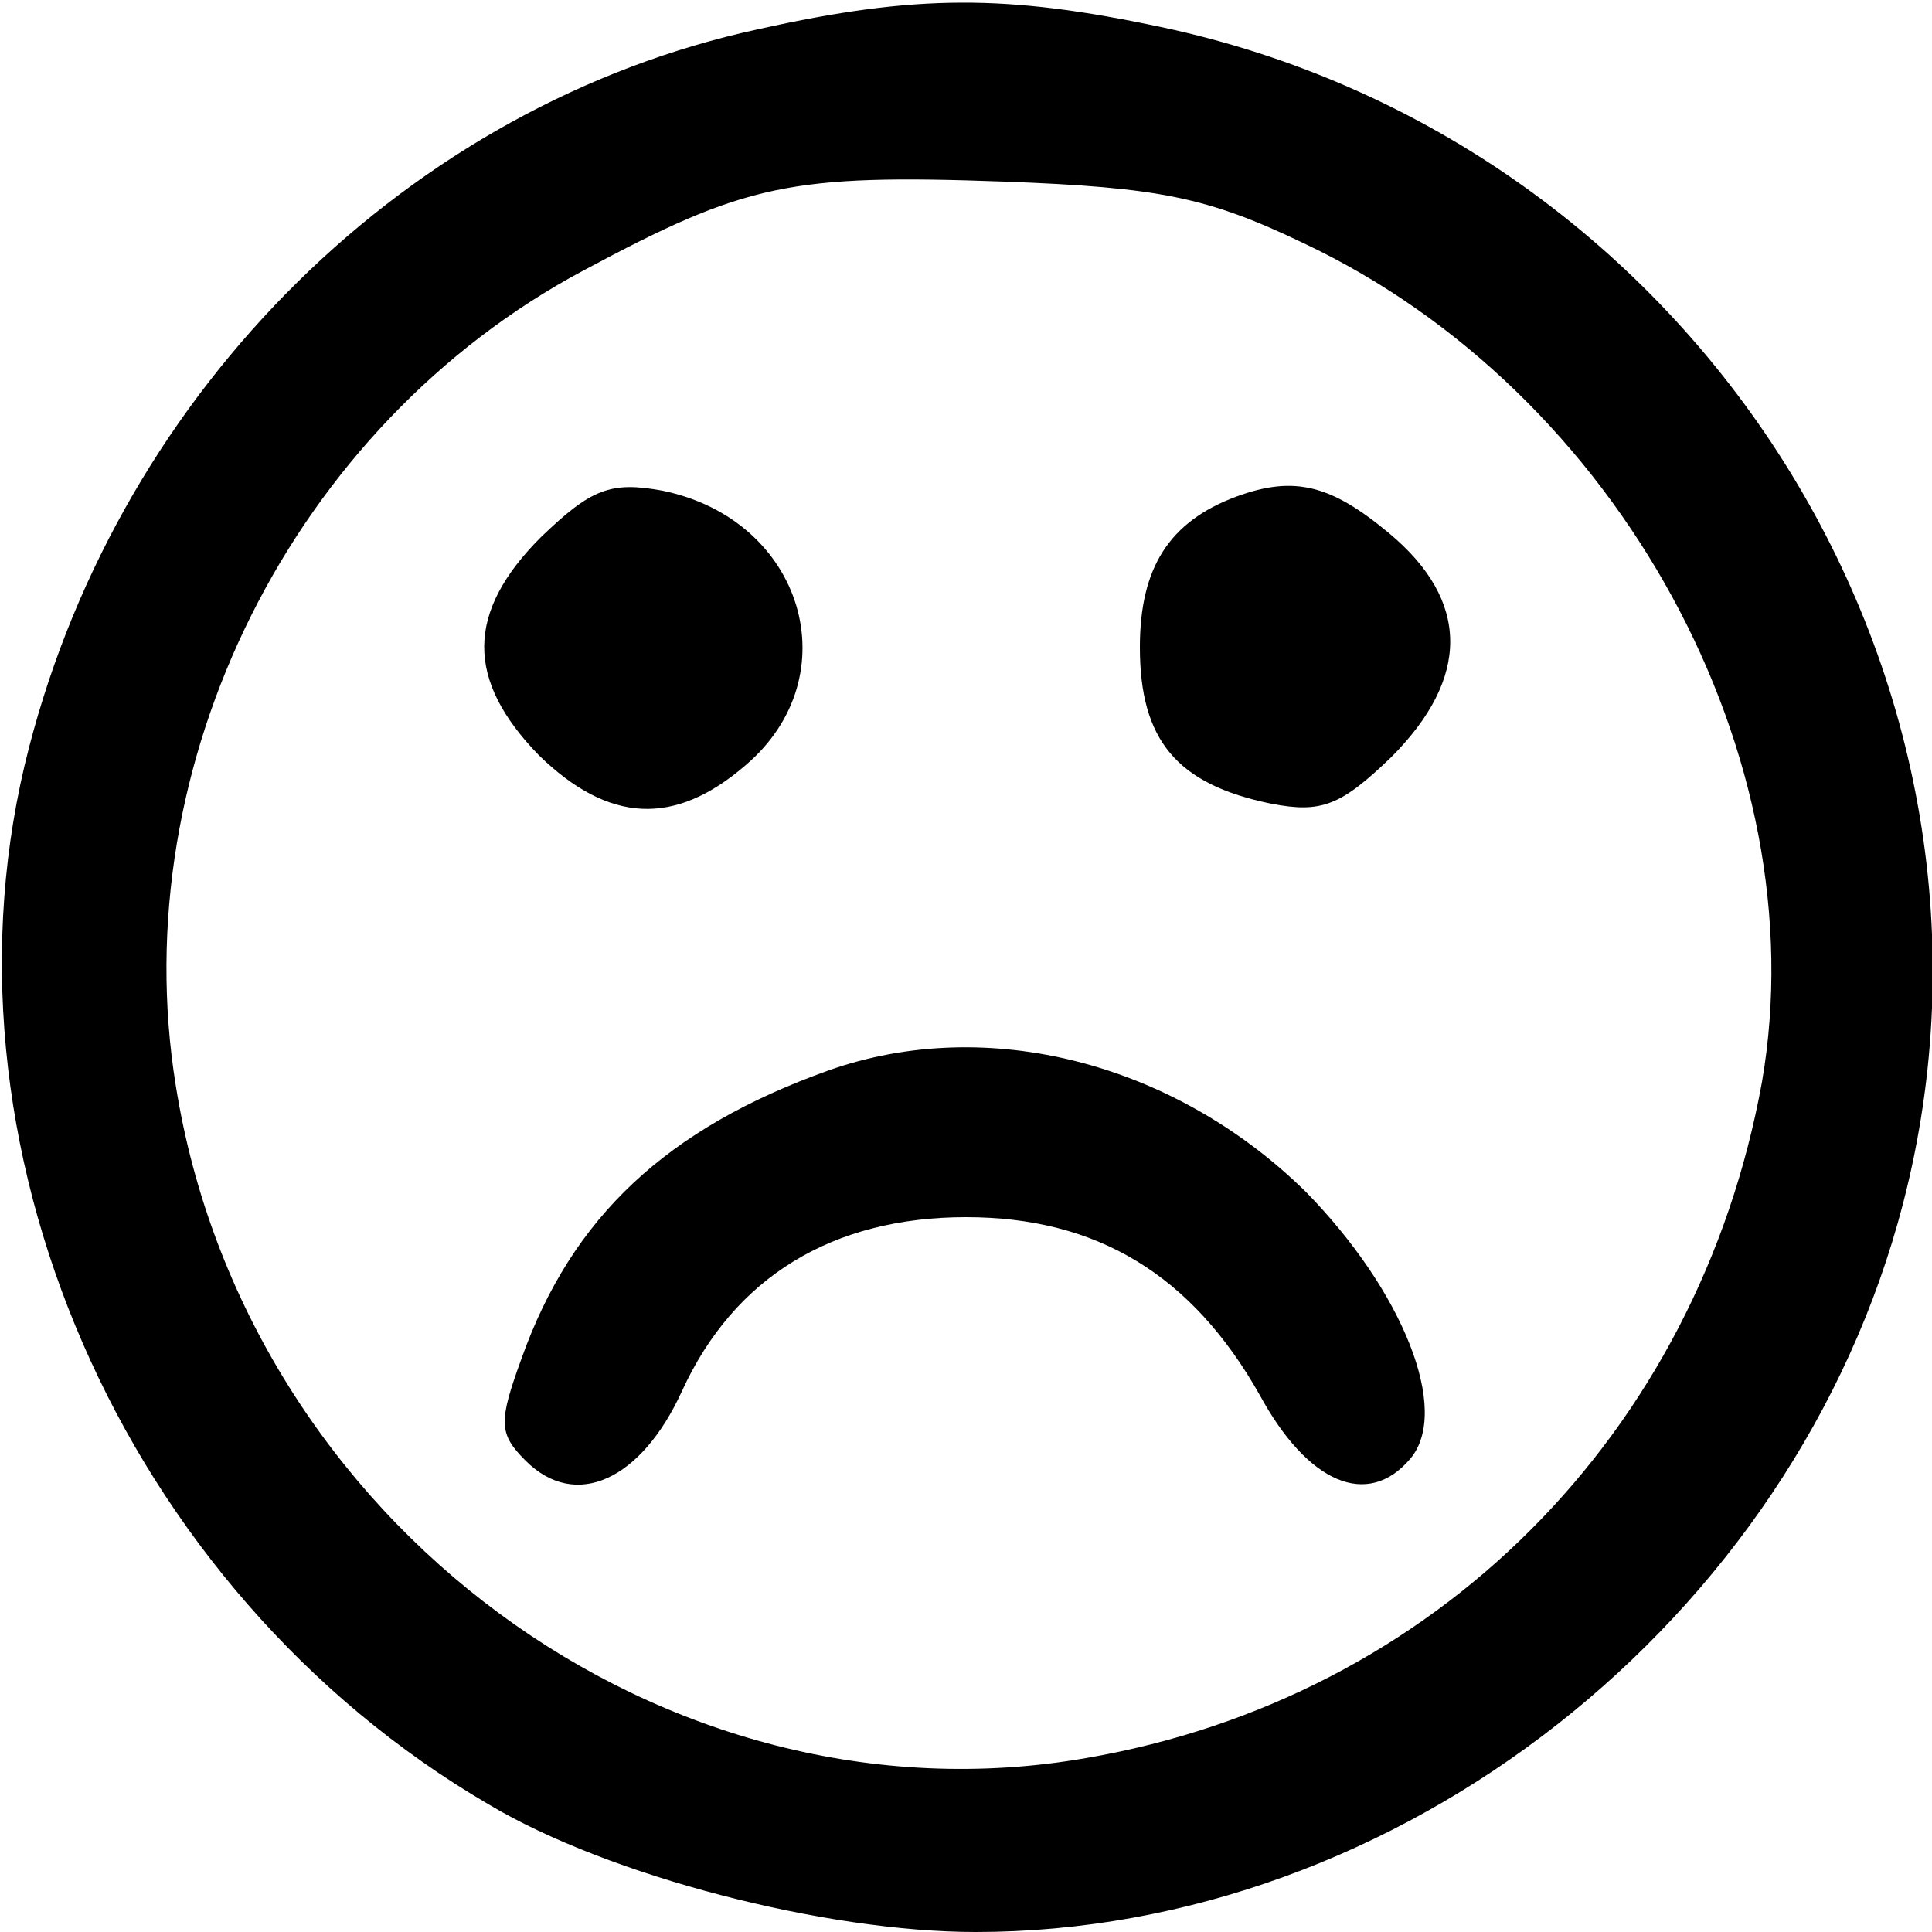 <?xml version="1.0" standalone="no"?>
<!DOCTYPE svg PUBLIC "-//W3C//DTD SVG 20010904//EN"
 "http://www.w3.org/TR/2001/REC-SVG-20010904/DTD/svg10.dtd">
<svg version="1.0" xmlns="http://www.w3.org/2000/svg"
 width="100pt" height="100pt" viewBox="0 0 100 100"
 preserveAspectRatio="xMidYMid meet">
<g transform="translate(0,100) scale(0.1,-0.1)"
fill="#000000" stroke="none">
<path d="M393 985 c-181 -39 -330 -186 -378 -372 -53 -204 48 -436 238 -547
62 -37 174 -66 252 -66 219 0 424 161 480 377 70 270 -106 550 -384 609 -80
17 -127 17 -208 -1z m282 -111 c163 -77 266 -266 237 -434 -33 -182 -169 -319
-350 -350 -218 -38 -435 122 -471 348 -27 167 61 342 211 422 84 45 107 50
218 46 80 -3 105 -8 155 -32z"/>
<path d="M280 722 c-39 -39 -39 -74 -1 -113 36 -35 70 -37 107 -5 54 46 30
127 -43 142 -27 5 -37 1 -63 -24z"/>
<path d="M640 743 c-35 -13 -50 -37 -50 -78 0 -48 19 -71 68 -81 26 -5 36 -1
62 24 41 41 41 81 -1 116 -30 25 -49 30 -79 19z"/>
<path d="M429 446 c-84 -30 -133 -76 -159 -149 -12 -33 -12 -39 2 -53 26 -26
60 -10 81 36 27 59 78 90 147 90 68 0 117 -30 152 -92 25 -46 56 -59 78 -33
21 25 -4 87 -54 138 -68 67 -165 92 -247 63z"/>
</g>
</svg>
